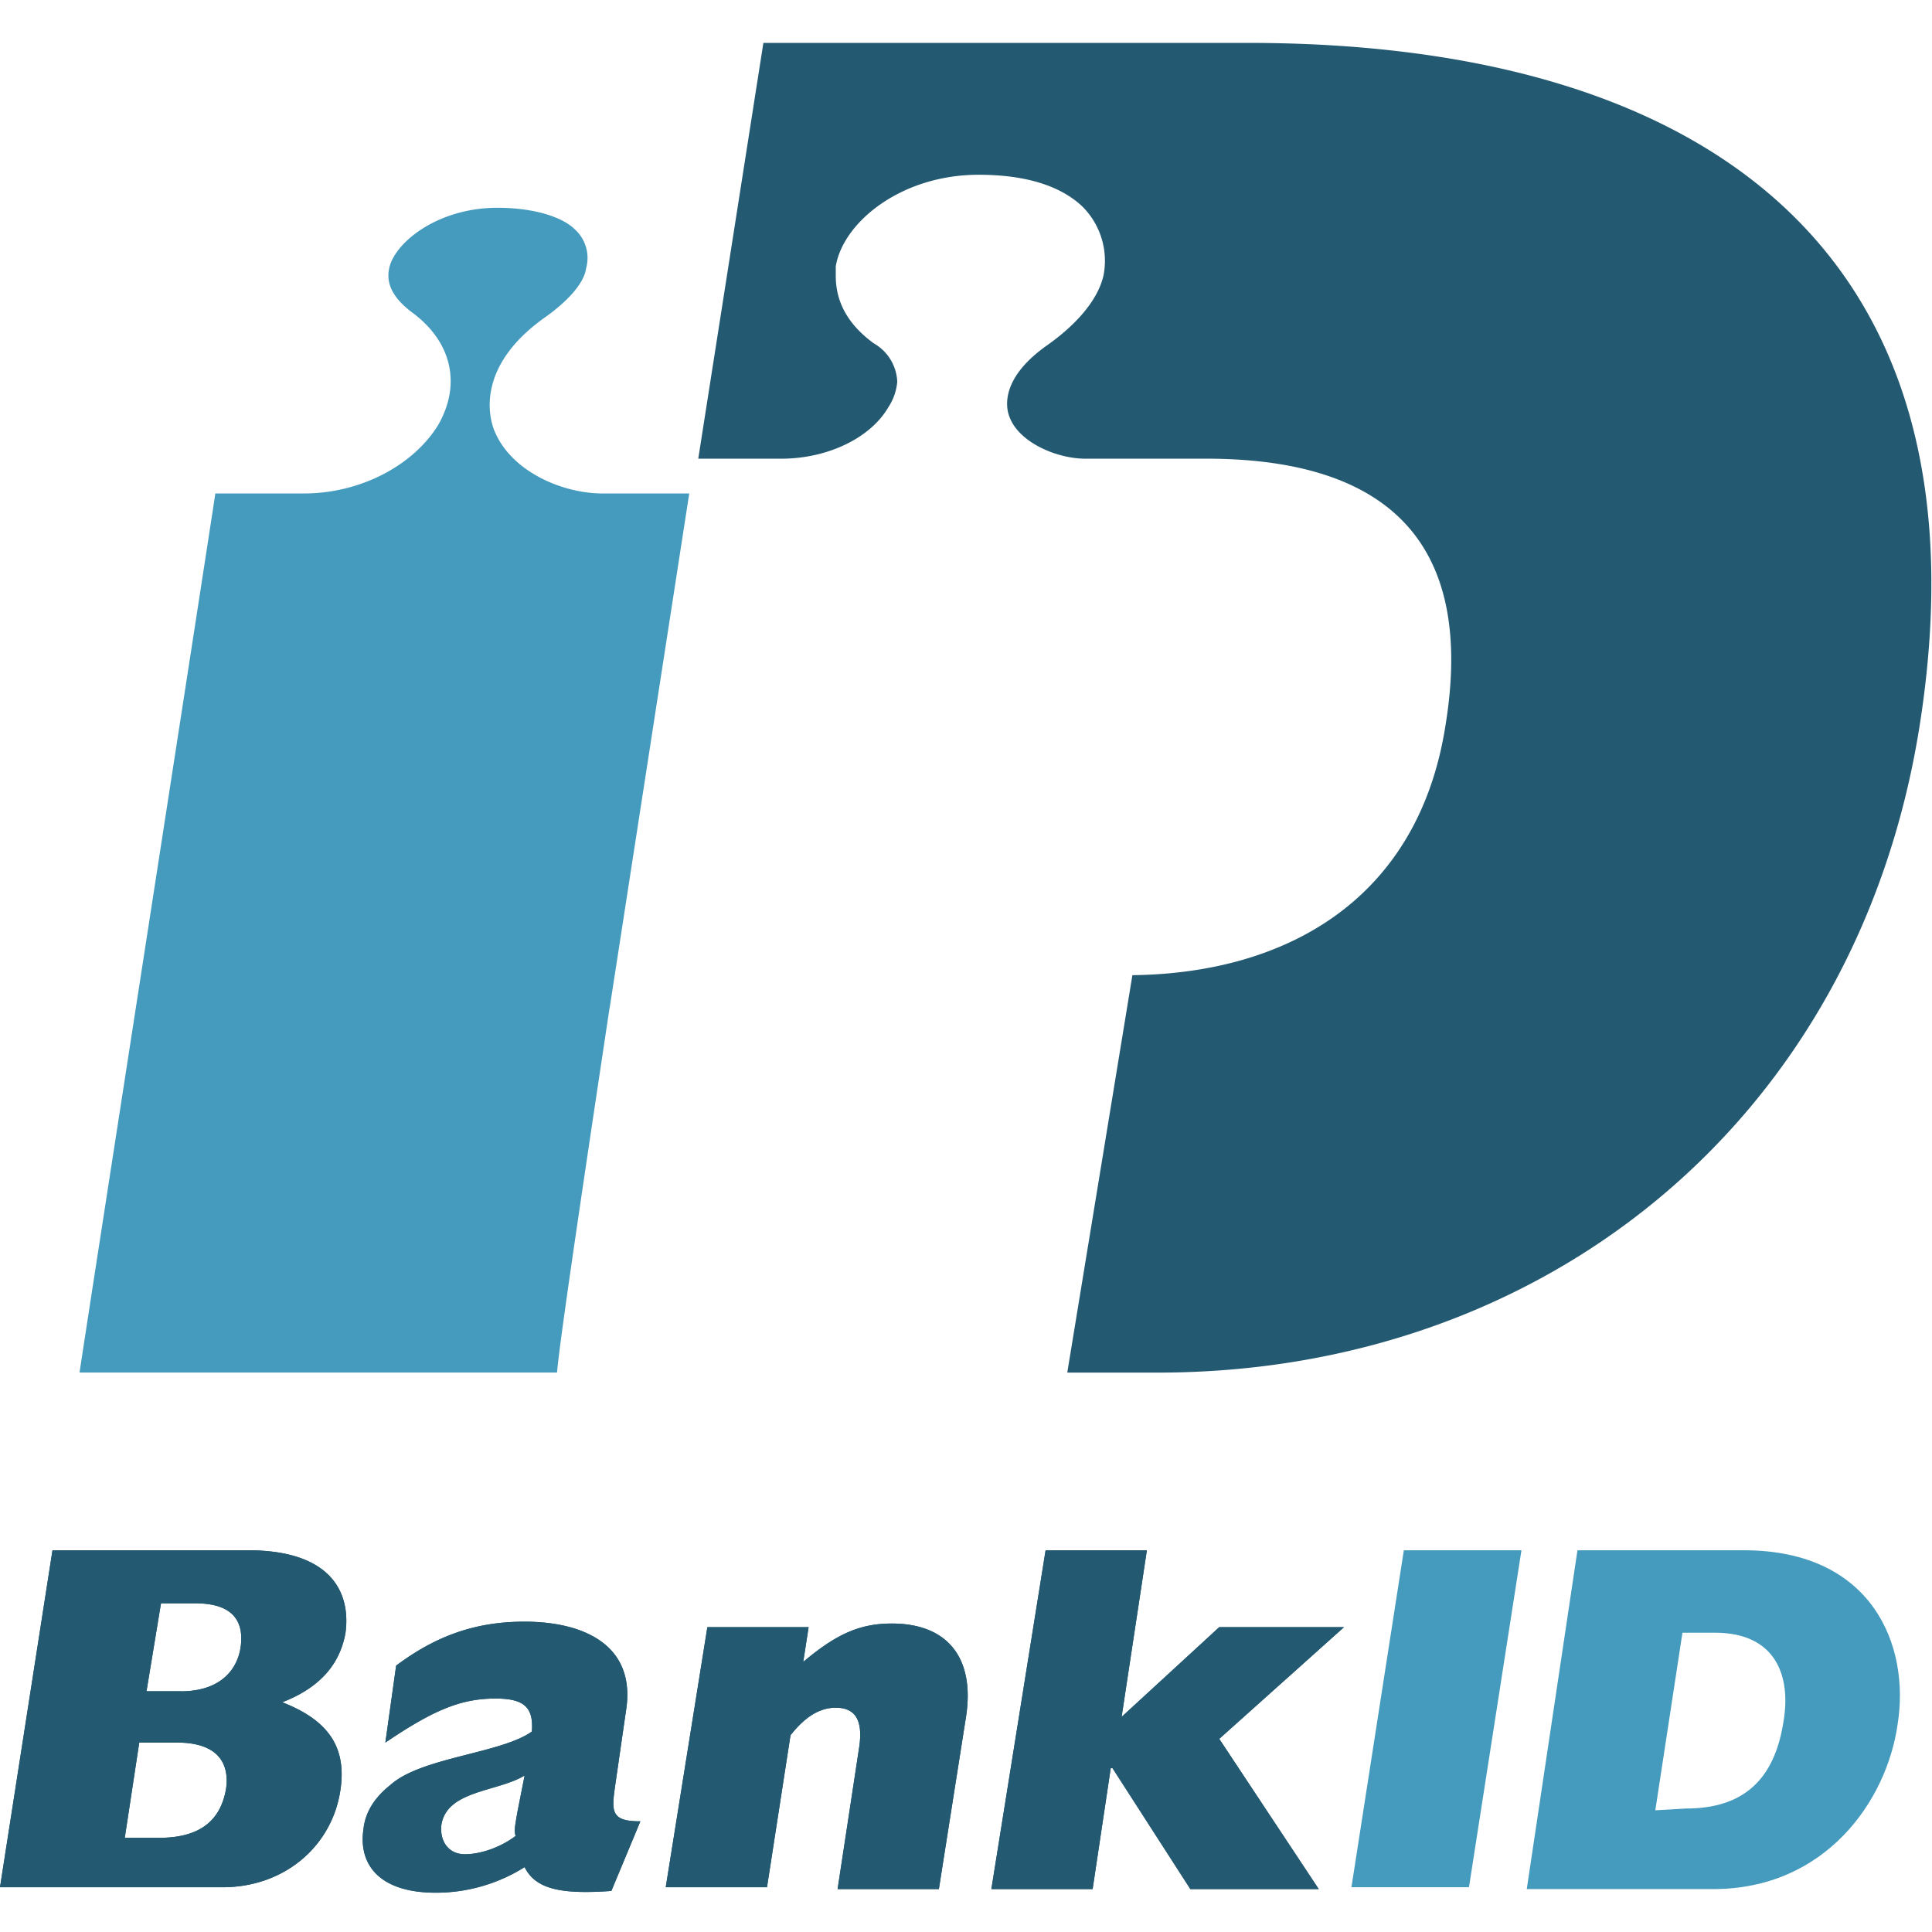 <svg viewBox="0 0 24 24" fill="none" xmlns="http://www.w3.org/2000/svg"><path d="M7.573 12.523l.989-6.393H7.483c-.494 0-1.146-.273-1.348-.796-.068-.182-.202-.796.63-1.388.291-.205.493-.432.516-.614a.478.478 0 00-.135-.478c-.157-.16-.517-.273-.966-.273-.764 0-1.304.455-1.349.773-.044.25.158.433.315.547.472.364.584.887.292 1.387-.314.5-.966.842-1.663.842h-1.1C2.584 6.744 1.1 16.3.988 17.05H6.92c.023-.318.292-2.138.652-4.527z" fill="#459BBE"/><path d="M15.505.533H9.483l-.809 5.165h1.034c.562 0 1.1-.25 1.326-.637a.684.684 0 00.112-.319.576.576 0 00-.292-.477c-.405-.296-.472-.615-.472-.842v-.114c.09-.546.809-1.138 1.775-1.138.585 0 1.011.137 1.281.387a.951.951 0 01.27.865c-.09.387-.472.705-.697.864-.584.41-.517.774-.472.888.113.318.585.523.944.523h1.573c2.135.023 3.281 1 2.899 3.322-.337 2.138-1.955 3.071-3.888 3.094l-.809 4.937h1.124c4.787 0 8.674-3.117 9.46-8.009C24.81 2.968 20.99.533 15.507.533zM.652 19.258h2.427c1.033 0 1.28.523 1.213 1.024-.067.386-.314.682-.786.864.584.228.809.569.719 1.115-.113.682-.697 1.183-1.461 1.183H0l.652-4.186zm1.595 1.752c.472 0 .697-.25.742-.547.045-.318-.09-.546-.562-.546H2l-.18 1.092h.427zm-.27 1.82c.495 0 .765-.205.832-.615.045-.34-.135-.568-.607-.568H1.73l-.18 1.183h.428zM7.595 23.49c-.629.045-.943-.023-1.078-.296a2.073 2.073 0 01-1.101.318c-.72 0-.967-.364-.9-.796.023-.205.136-.387.338-.546.382-.341 1.37-.387 1.753-.66.022-.296-.09-.41-.45-.41-.427 0-.764.137-1.37.547l.134-.956c.517-.387 1.011-.546 1.596-.546.741 0 1.393.296 1.258 1.115l-.135.933c-.045.318-.045.432.315.432l-.36.864zm-1.078-1.434c-.337.205-.967.182-1.034.614-.022.205.09.364.292.364.202 0 .45-.09.63-.227-.023-.068 0-.16.022-.296l.09-.455zM8.787 20.213h1.258l-.067.432c.404-.34.696-.477 1.1-.477.697 0 1.035.432.922 1.16l-.337 2.139h-1.258l.27-1.775c.044-.319-.046-.478-.293-.478-.202 0-.382.114-.562.342l-.292 1.888H8.27l.517-3.23zM12.989 19.258h1.258l-.314 2.07 1.213-1.115h1.55l-1.55 1.388 1.236 1.866h-1.595l-.967-1.502h-.022l-.225 1.502h-1.258l.674-4.21z" fill="#235971"/><path d="M.652 19.258h2.427c1.033 0 1.28.523 1.213 1.024-.067.386-.314.682-.786.864.584.228.809.569.719 1.115-.113.682-.697 1.183-1.461 1.183H0l.652-4.186zm1.595 1.752c.472 0 .697-.25.742-.547.045-.318-.09-.546-.562-.546H2l-.18 1.092h.427zm-.27 1.82c.495 0 .765-.205.832-.615.045-.34-.135-.568-.607-.568H1.73l-.18 1.183h.428zM7.595 23.49c-.629.045-.943-.023-1.078-.296a2.073 2.073 0 01-1.101.318c-.72 0-.967-.364-.9-.796.023-.205.136-.387.338-.546.382-.341 1.37-.387 1.753-.66.022-.296-.09-.41-.45-.41-.427 0-.764.137-1.37.547l.134-.956c.517-.387 1.011-.546 1.596-.546.741 0 1.393.296 1.258 1.115l-.135.933c-.045.318-.045.432.315.432l-.36.864zm-1.078-1.434c-.337.205-.967.182-1.034.614-.022.205.09.364.292.364.202 0 .45-.09.63-.227-.023-.068 0-.16.022-.296l.09-.455zM8.787 20.213h1.258l-.067.432c.404-.34.696-.477 1.1-.477.697 0 1.035.432.922 1.16l-.337 2.139h-1.258l.27-1.775c.044-.319-.046-.478-.293-.478-.202 0-.382.114-.562.342l-.292 1.888H8.27l.517-3.23zM12.989 19.258h1.258l-.314 2.07 1.213-1.115h1.55l-1.55 1.388 1.236 1.866h-1.595l-.967-1.502h-.022l-.225 1.502h-1.258l.674-4.21z" fill="#235971"/><path d="M17.438 19.258H18.9l-.652 4.186h-1.46l.651-4.186zM19.596 19.258h2.067c1.595 0 2.067 1.183 1.91 2.161-.135.956-.899 2.048-2.292 2.048h-2.315l.63-4.21zm1.348 3.208c.697 0 1.101-.342 1.213-1.092.09-.546-.09-1.092-.854-1.092H20.9l-.337 2.206.382-.022z" fill="#459BBE"/></svg>
